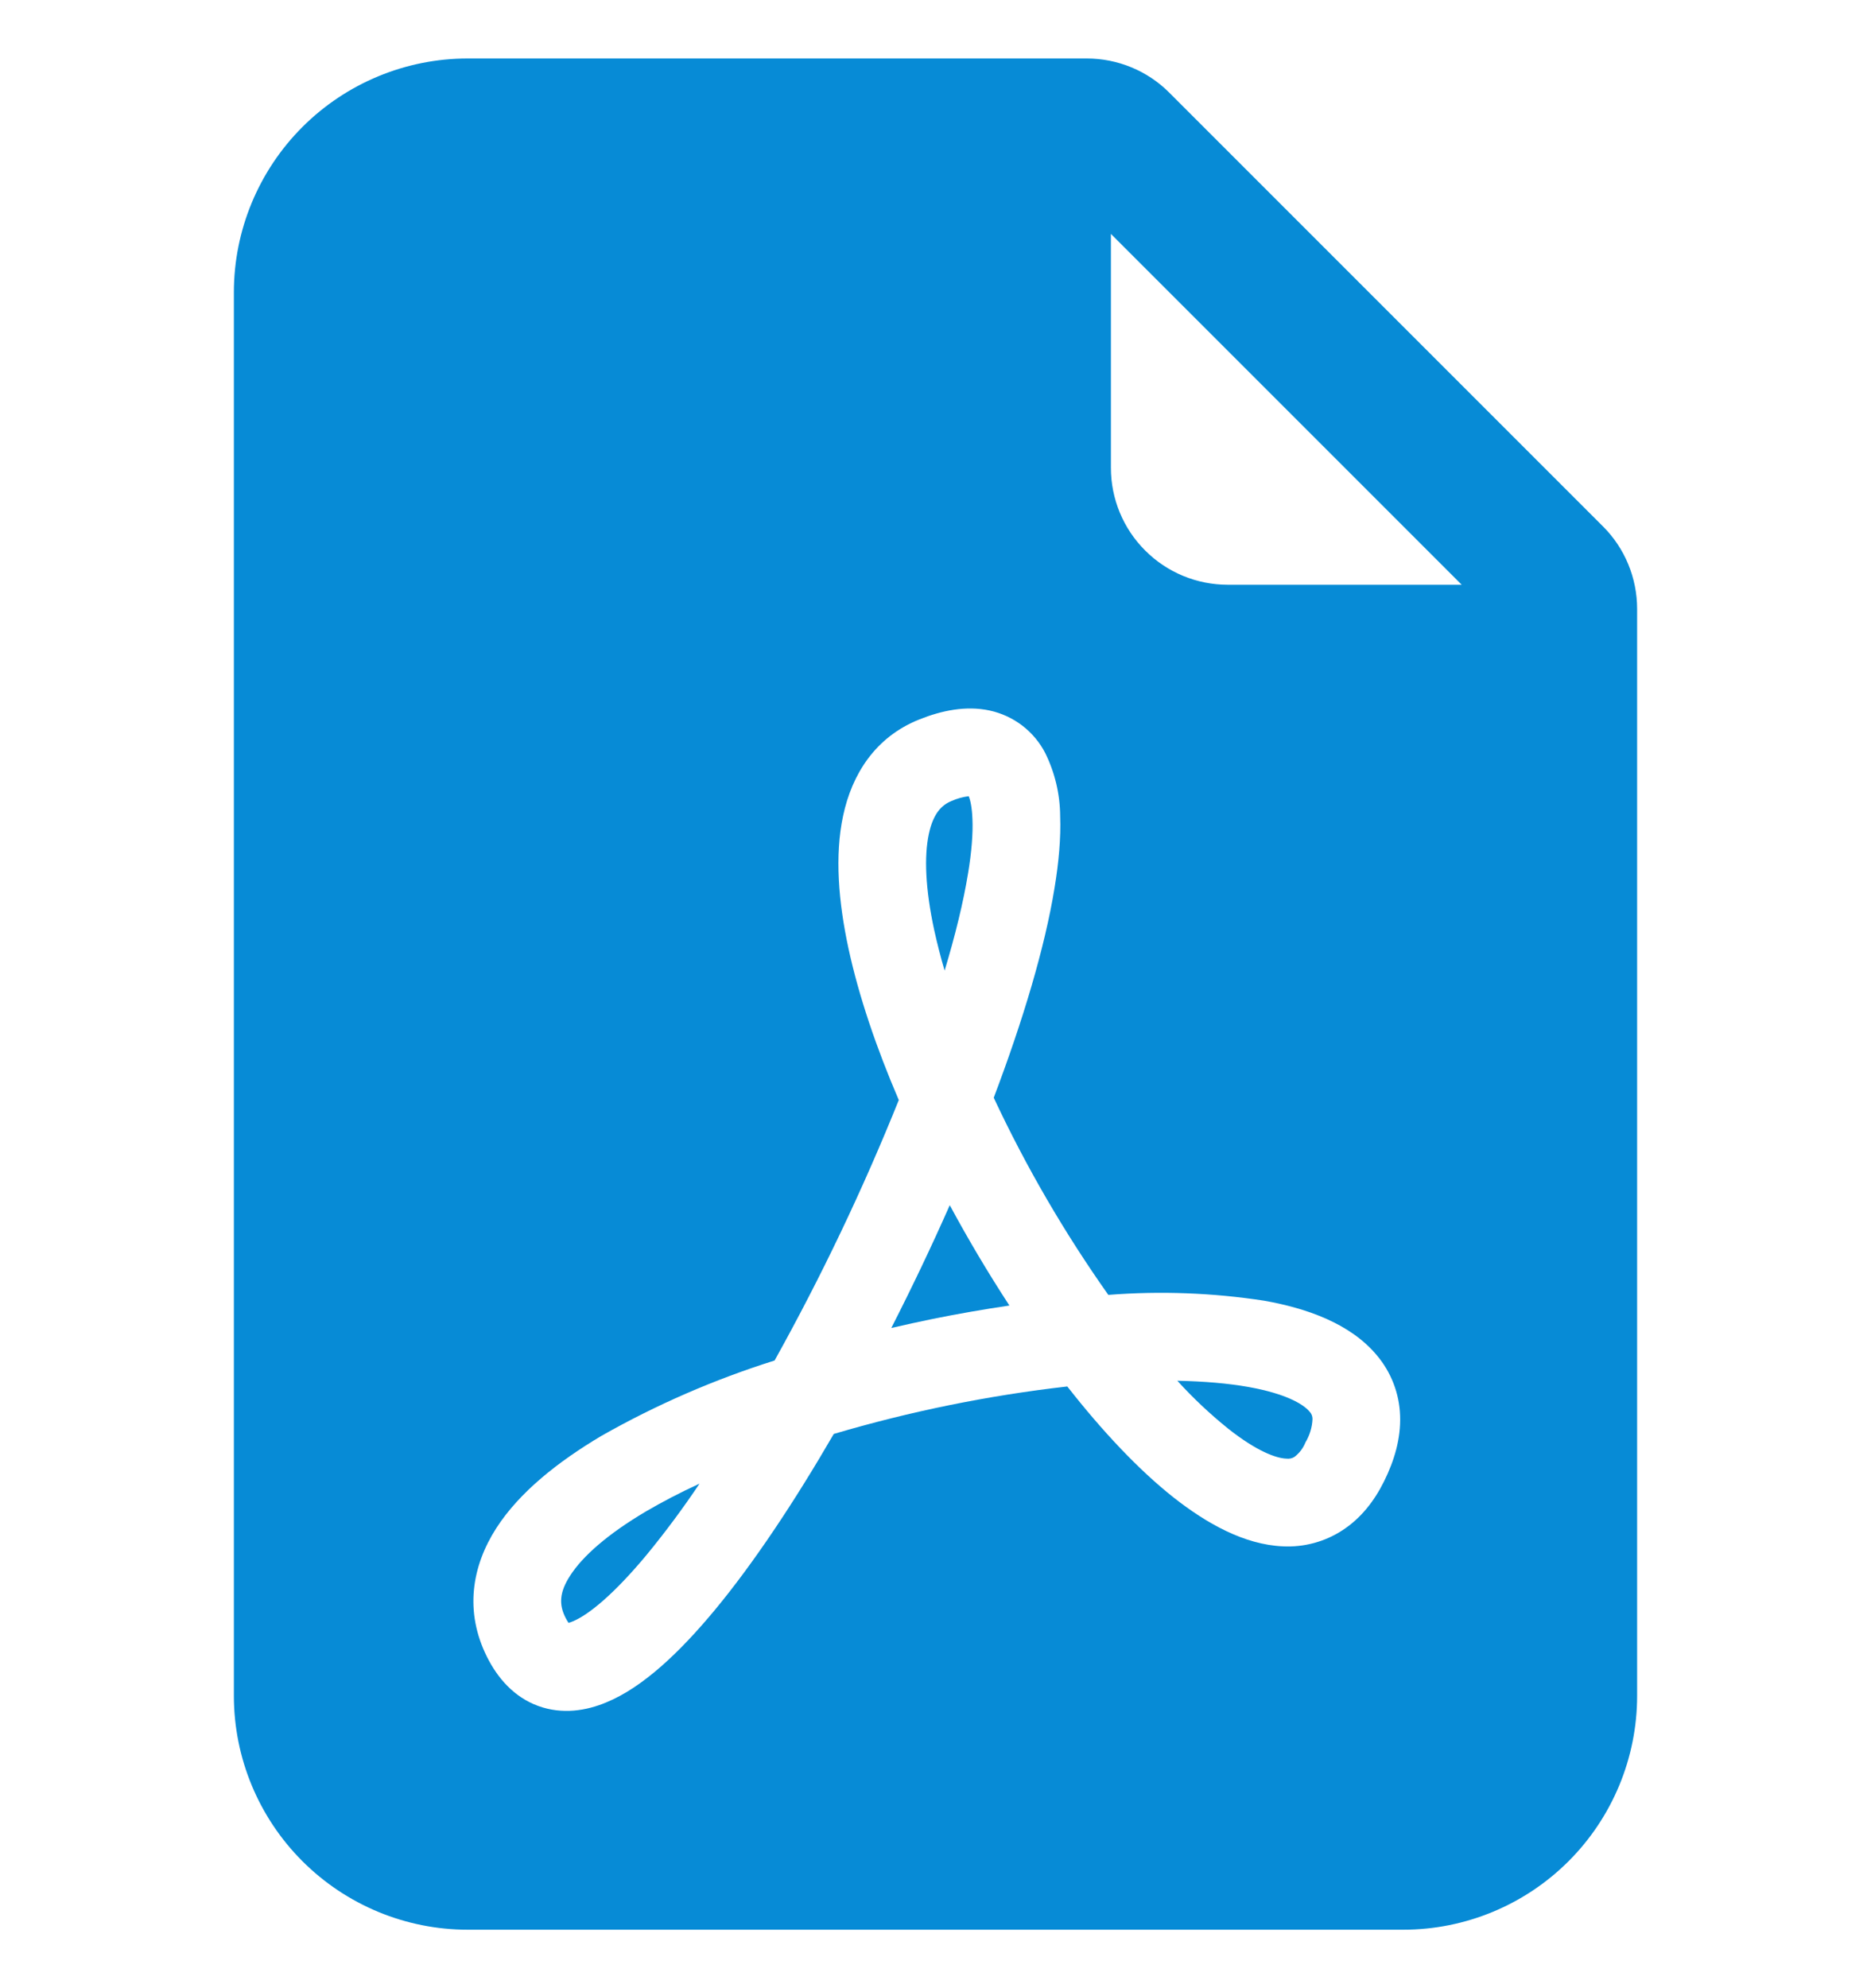 <svg width="16" height="17" viewBox="0 0 16 17" fill="none" xmlns="http://www.w3.org/2000/svg">
<g clip-path="url(#clip0_491_825)">
<path d="M5.523 12.924C5.663 12.842 5.816 12.762 5.982 12.686C5.842 12.895 5.692 13.097 5.532 13.292C5.252 13.629 5.034 13.808 4.897 13.864C4.886 13.869 4.874 13.873 4.862 13.876C4.852 13.862 4.844 13.848 4.836 13.832C4.78 13.722 4.782 13.616 4.876 13.472C4.982 13.307 5.195 13.118 5.523 12.924ZM7.978 11.277C7.859 11.302 7.741 11.327 7.622 11.355C7.798 11.01 7.965 10.66 8.122 10.305C8.28 10.598 8.45 10.884 8.632 11.163C8.415 11.195 8.196 11.233 7.978 11.277ZM10.503 12.216C10.348 12.091 10.202 11.954 10.068 11.806C10.296 11.811 10.502 11.828 10.68 11.86C10.997 11.917 11.146 12.007 11.198 12.069C11.215 12.086 11.224 12.109 11.224 12.133C11.221 12.204 11.2 12.272 11.164 12.333C11.144 12.382 11.112 12.425 11.07 12.457C11.05 12.47 11.025 12.475 11.001 12.472C10.911 12.469 10.743 12.406 10.503 12.216ZM8.278 7.47C8.238 7.714 8.17 7.994 8.078 8.299C8.044 8.185 8.015 8.069 7.989 7.953C7.913 7.6 7.902 7.323 7.943 7.131C7.981 6.954 8.053 6.883 8.139 6.848C8.185 6.828 8.234 6.814 8.284 6.808C8.297 6.838 8.312 6.9 8.316 7.006C8.321 7.128 8.309 7.283 8.278 7.471V7.47Z" fill="#078BD6"/>
<path fill-rule="evenodd" clip-rule="evenodd" d="M4 0.5H9.293C9.558 0.5 9.813 0.605 10 0.793L13.707 4.5C13.895 4.687 14 4.942 14 5.207V14.5C14 15.03 13.789 15.539 13.414 15.914C13.039 16.289 12.53 16.5 12 16.5H4C3.47 16.5 2.961 16.289 2.586 15.914C2.211 15.539 2 15.03 2 14.5V2.5C2 1.97 2.211 1.461 2.586 1.086C2.961 0.711 3.47 0.5 4 0.5V0.5ZM9.5 2V4C9.5 4.265 9.605 4.52 9.793 4.707C9.98 4.895 10.235 5 10.5 5H12.5L9.5 2ZM4.165 14.168C4.255 14.348 4.395 14.511 4.603 14.587C4.81 14.662 5.015 14.627 5.183 14.557C5.501 14.427 5.818 14.121 6.109 13.771C6.442 13.37 6.792 12.844 7.13 12.261C7.783 12.068 8.451 11.932 9.127 11.855C9.427 12.238 9.737 12.568 10.037 12.805C10.317 13.025 10.64 13.208 10.971 13.222C11.151 13.231 11.33 13.183 11.481 13.084C11.636 12.983 11.751 12.837 11.835 12.668C11.925 12.487 11.98 12.298 11.973 12.105C11.967 11.915 11.896 11.732 11.773 11.587C11.547 11.317 11.177 11.187 10.813 11.122C10.371 11.054 9.923 11.037 9.478 11.072C9.102 10.54 8.774 9.976 8.498 9.386C8.748 8.726 8.935 8.102 9.018 7.592C9.054 7.374 9.073 7.166 9.066 6.978C9.065 6.791 9.021 6.607 8.939 6.44C8.892 6.348 8.824 6.267 8.742 6.204C8.659 6.141 8.564 6.097 8.462 6.075C8.26 6.032 8.052 6.075 7.861 6.152C7.484 6.302 7.285 6.622 7.21 6.975C7.137 7.315 7.17 7.711 7.256 8.111C7.344 8.517 7.494 8.959 7.686 9.406C7.379 10.17 7.024 10.914 6.624 11.633C6.109 11.795 5.612 12.011 5.142 12.278C4.772 12.498 4.443 12.758 4.245 13.065C4.035 13.391 3.97 13.779 4.165 14.168Z" fill="#078BD6"/>
</g>
<defs>
<clipPath id="clip0_491_825">
<rect width="16" height="16" fill="white" transform="translate(0 0.5)"/>
</clipPath>
</defs>
</svg>
